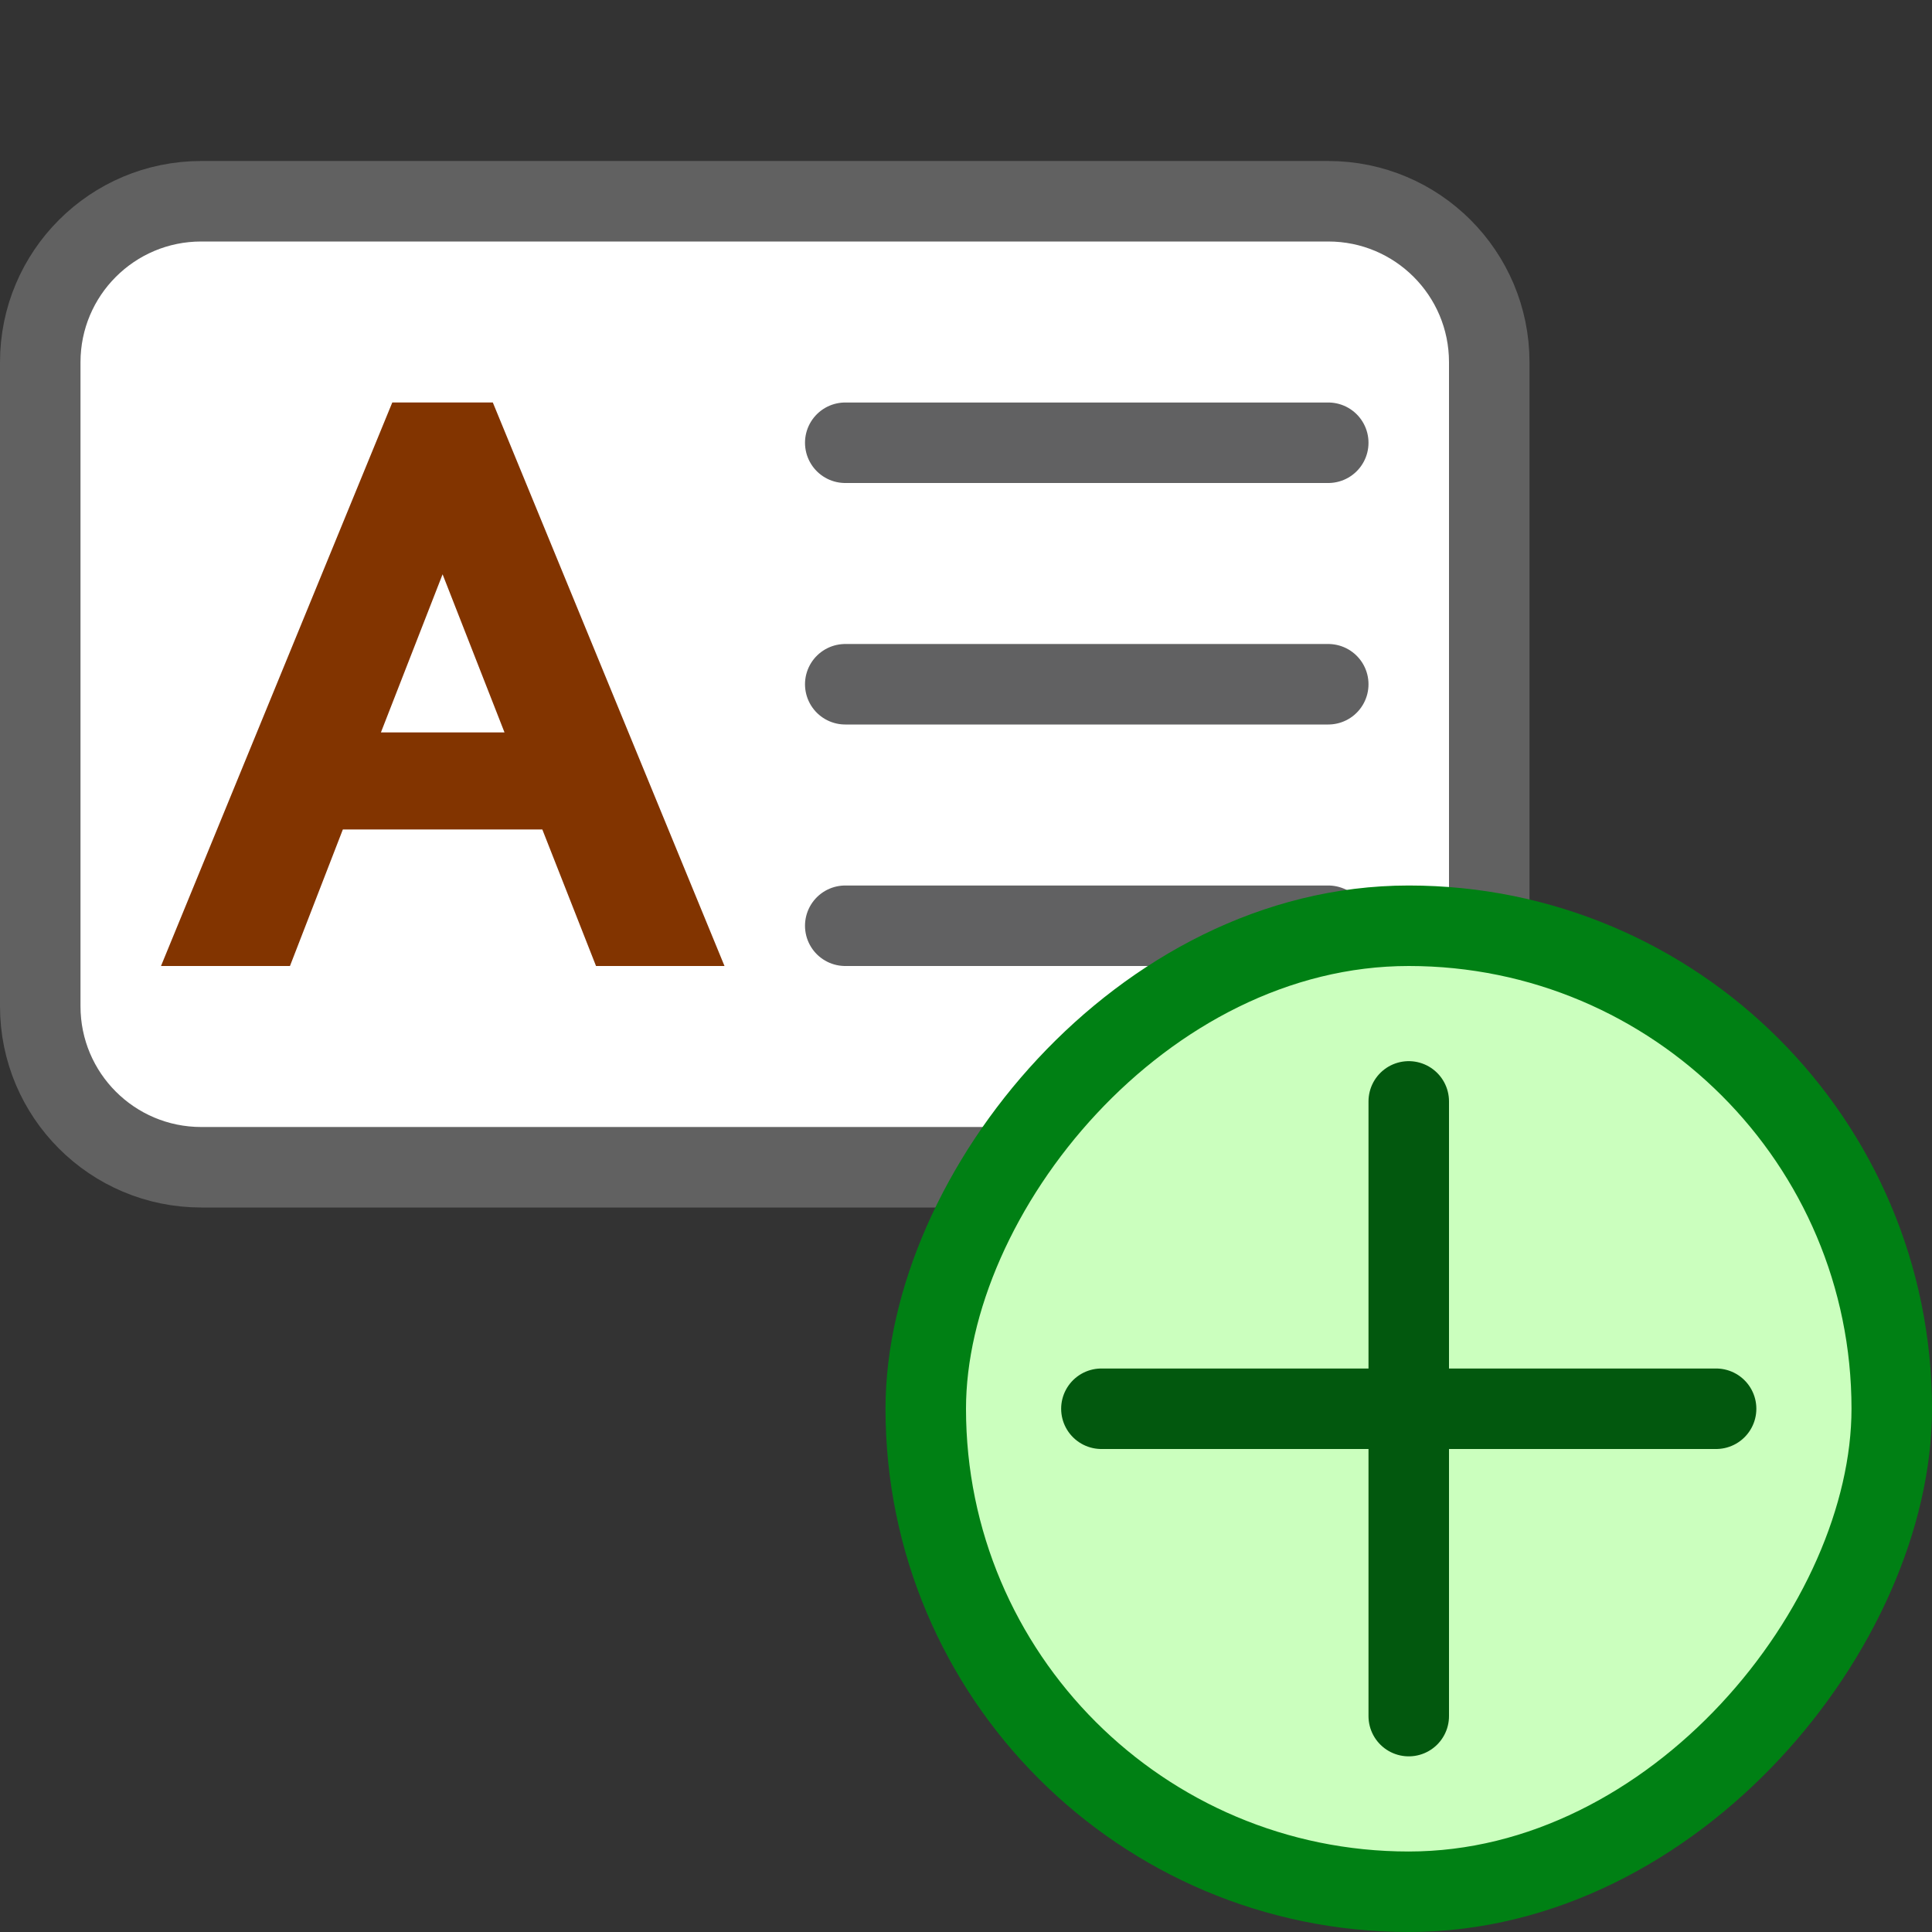 <svg width="24" height="24" viewBox="0 0 24 24" fill="none" xmlns="http://www.w3.org/2000/svg">
<rect x="0" y="0" width="24" height="24" fill="#333333" stroke="none"/>
<path d="M0.5 4.5C0.5 3.395 1.395 2.5 2.5 2.5H16.5C17.605 2.5 18.5 3.395 18.5 4.5V12.5C18.5 13.605 17.605 14.5 16.5 14.5H2.5C1.395 14.5 0.5 13.605 0.5 12.5V4.5Z" fill="#FFFFFF" stroke="#616161" stroke-linejoin="round"/>
<path fill-rule="evenodd" clip-rule="evenodd" d="M4.873 5H6.122L9 12H7.404L6.737 10.304H4.259L3.602 12H2L4.873 5ZM5.498 7.134L4.732 9.098H6.267L5.498 7.134Z" fill="#823400"/>
<path d="M10.5 5.5H16.5M10.5 8.5H16.5M10.5 11.5H16.5" stroke="#616162" stroke-linecap="round"/>
<rect width="12" height="12" rx="6" transform="matrix(-1 0 0 1 23.5 11.5)" fill="#CBFFBE" stroke="#008014"/>
<path d="M21.318 17.5H13.682M17.5 13.682V21.318" stroke="#02580E" stroke-linecap="round"/>
</svg>
